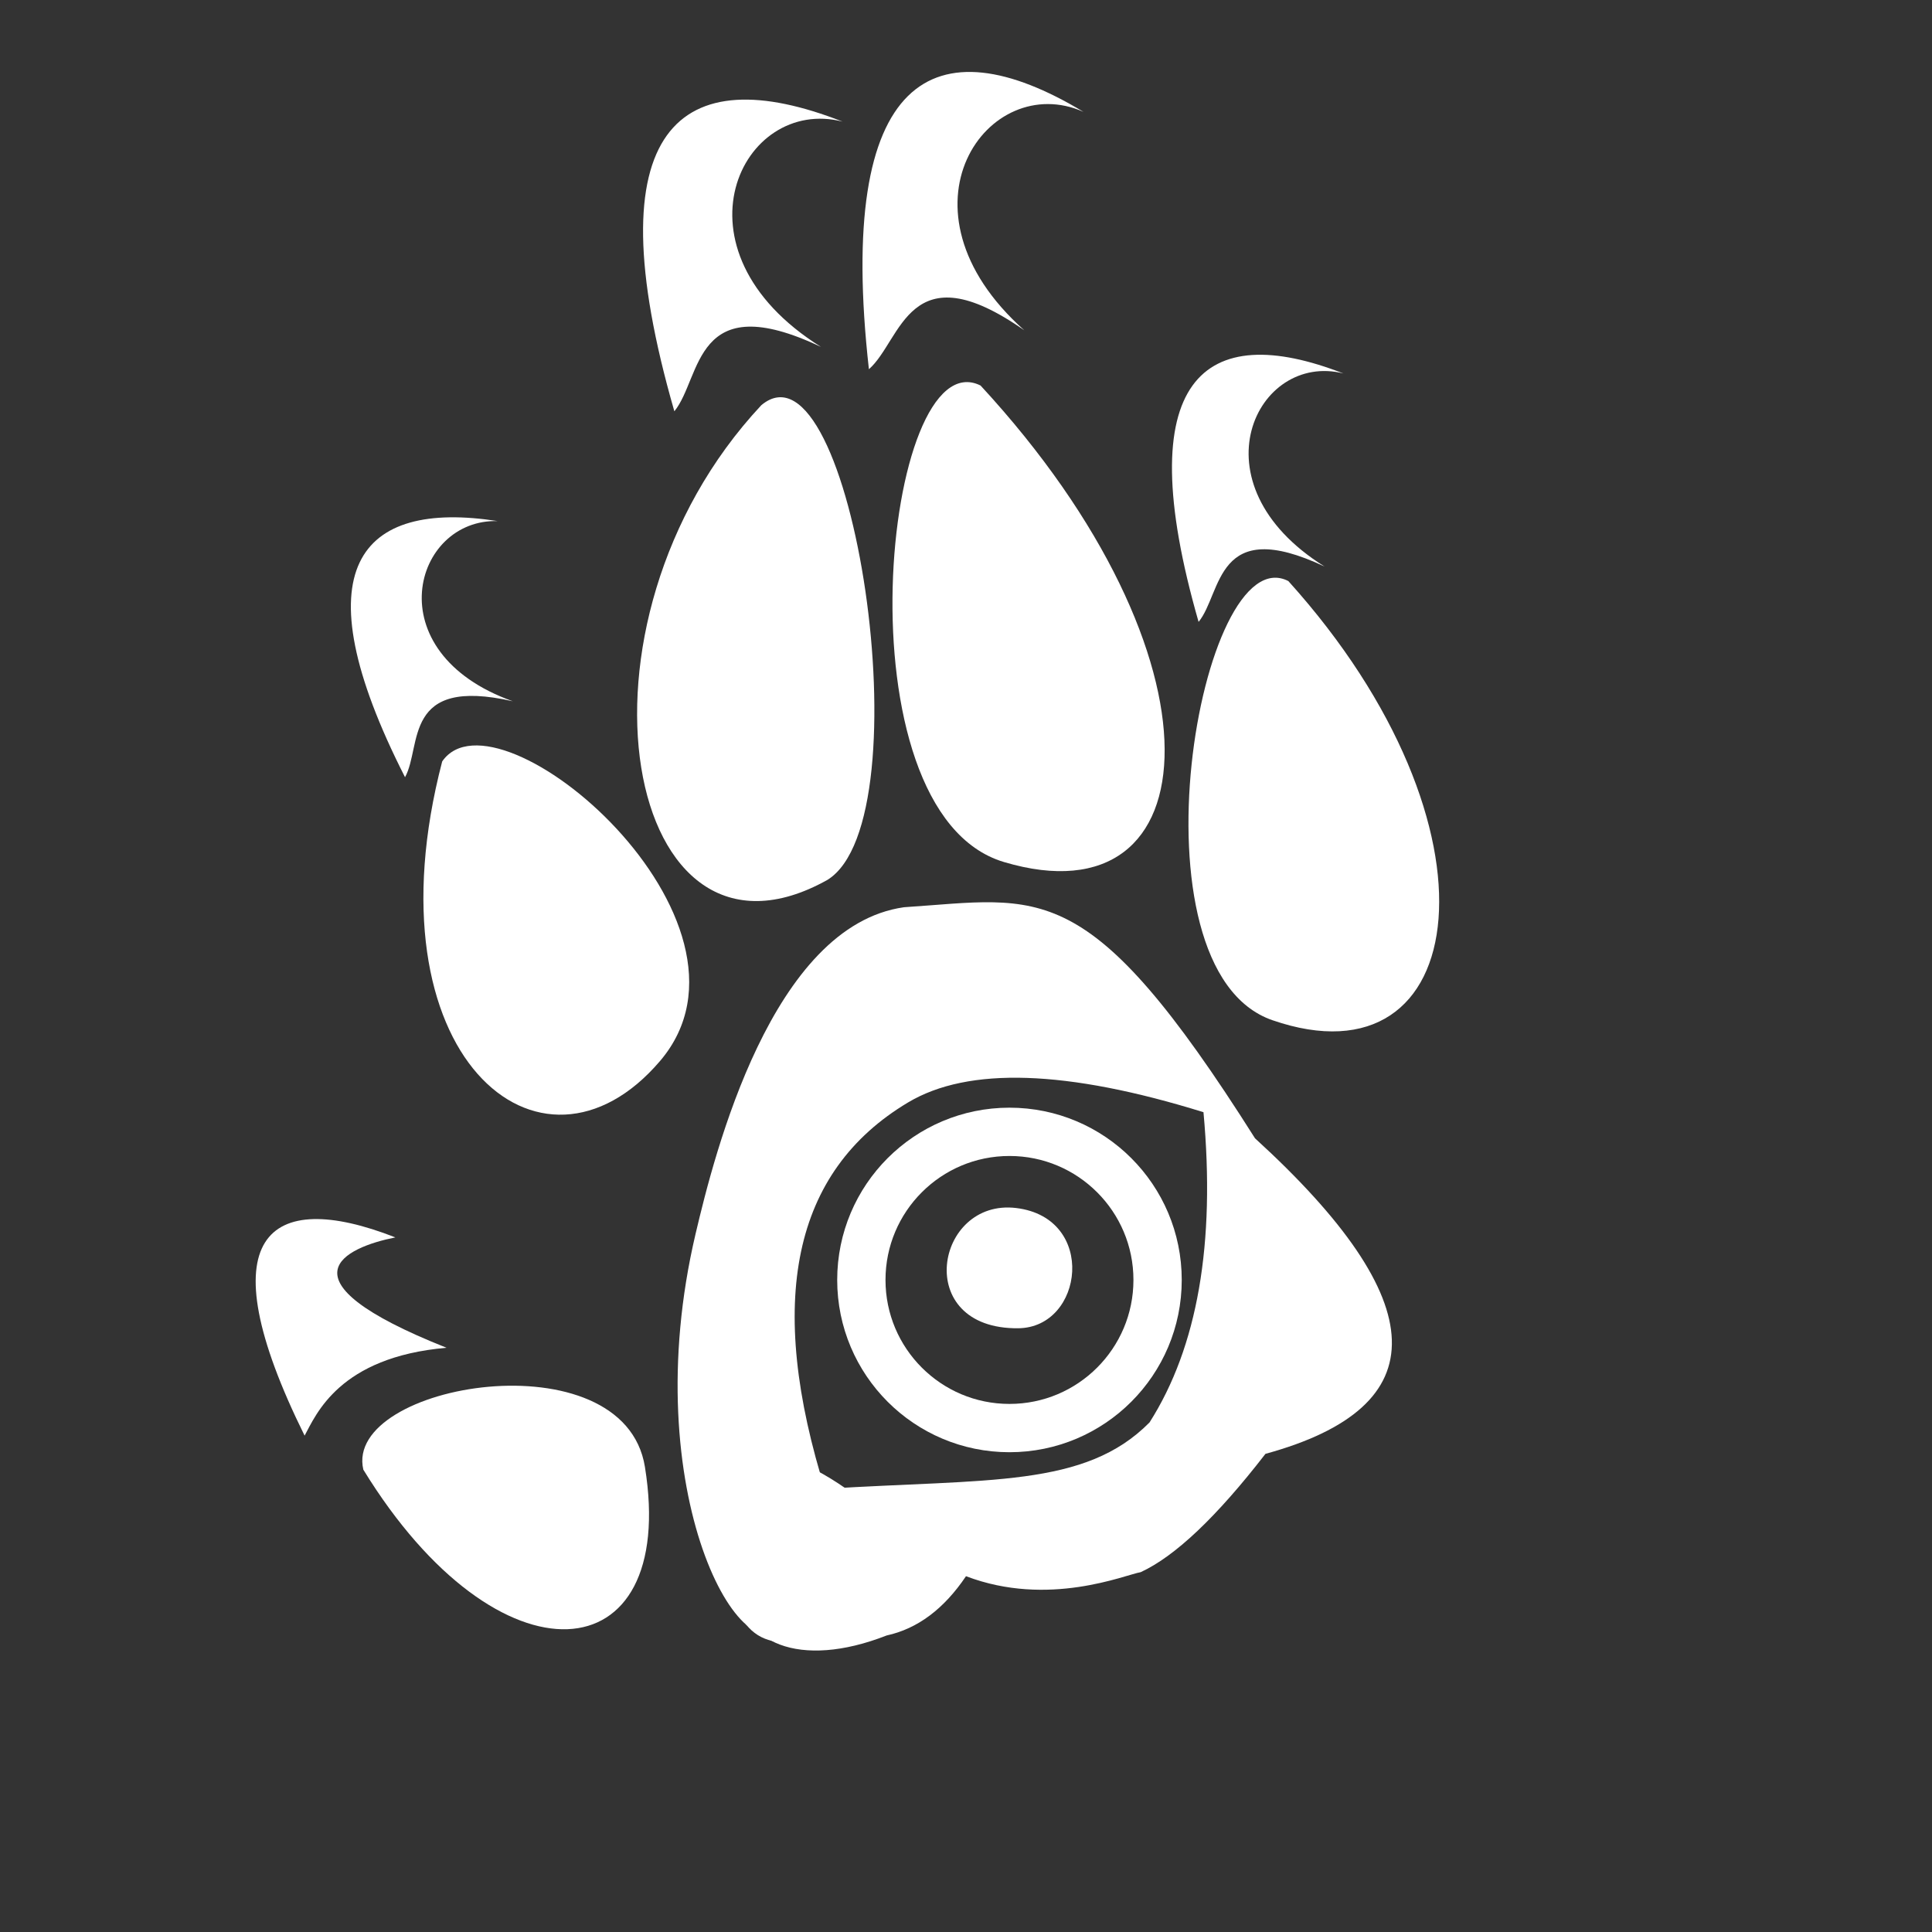 <?xml version="1.0" standalone="no"?>
<!DOCTYPE svg PUBLIC "-//W3C//DTD SVG 20010904//EN" "http://www.w3.org/TR/2001/REC-SVG-20010904/DTD/svg10.dtd">
<!-- Created using Krita: https://krita.org -->
<svg xmlns="http://www.w3.org/2000/svg" 
    xmlns:xlink="http://www.w3.org/1999/xlink"
    xmlns:krita="http://krita.org/namespaces/svg/krita"
    xmlns:sodipodi="http://sodipodi.sourceforge.net/DTD/sodipodi-0.dtd"
    width="216pt"
    height="216pt"
    viewBox="0 0 216 216">
<rect x="0" y="0" width="216" height="216" fill="#333333" stroke="none"/>
<defs/>
<ellipse id="shape0" transform="translate(96.3, 126.54)" rx="16.56" ry="16.56" cx="16.56" cy="16.56" fill="none" stroke="#ffffff" stroke-width="5.4" stroke-linecap="square" stroke-linejoin="bevel"/><path id="shape1" transform="matrix(0.923 -0.05 0.05 0.928 69.315 45.379)" fill="#ffffff" fill-rule="evenodd" stroke="none" stroke-width="5.4" stroke-linecap="square" stroke-linejoin="bevel" d="M17.076 0.835C-9.217 25.944 -3.229 70.583 21.973 58.288C34.312 51.571 28.503 -7.677 17.076 0.835Z" sodipodi:nodetypes="ccc"/><path id="shape01" transform="matrix(-0.918 0.106 0.106 0.923 125.426 40.698)" fill="#ffffff" fill-rule="evenodd" stroke-opacity="0" stroke="#000000" stroke-width="0" stroke-linecap="square" stroke-linejoin="bevel" d="M17.282 0.62C-9.107 36.53 -3.213 68.241 21.051 57.904C40.604 49.574 28.28 -6.479 17.282 0.62Z" sodipodi:nodetypes="csc"/><path id="shape02" transform="matrix(0.81 -0.447 0.445 0.814 37.199 91.401)" fill="#ffffff" fill-rule="evenodd" stroke-opacity="0" stroke="#000000" stroke-width="0" stroke-linecap="square" stroke-linejoin="bevel" d="M14.859 0.455C-10.302 26.987 -0.187 52.571 20.59 44.751C41.366 36.931 25.345 -4.791 14.859 0.455Z" sodipodi:nodetypes="czc"/><path id="shape03" transform="matrix(-0.922 0.066 0.065 0.927 158.353 63.452)" fill="#ffffff" fill-rule="evenodd" stroke-opacity="0" stroke="#000000" stroke-width="0" stroke-linecap="square" stroke-linejoin="bevel" d="M15.562 0.522C-9.179 32.007 -2.269 63.063 21.197 53.085C38.636 45.67 25.873 -5.702 15.562 0.522Z" sodipodi:nodetypes="csc"/><path id="shape04" transform="matrix(0.138 -0.919 0.914 0.139 38.177 178.503)" fill="#ffffff" fill-rule="evenodd" stroke-opacity="0" stroke="#000000" stroke-width="0" stroke-linecap="square" stroke-linejoin="bevel" d="M15.494 0.335C-8.298 20.477 -3.273 41.721 20.913 33.962C36.109 29.088 25.41 -3.647 15.494 0.335Z" sodipodi:nodetypes="csc"/><path id="shape2" transform="translate(75.757, 100.872)" fill="#ffffff" fill-rule="evenodd" stroke="none" stroke-width="5.4" stroke-linecap="square" stroke-linejoin="bevel" d="M2.003 37.099C4.144 27.99 10.544 2.647 25.313 0.558C40.692 -0.449 45.851 -3.212 64.553 26.389C84.562 44.653 84.952 56.413 65.723 61.669C60.277 68.712 55.627 73.122 51.773 74.898C50.032 75.192 41.482 78.872 32.243 75.349C29.779 79.013 26.822 81.223 23.37 81.976C13.619 85.799 6.789 82.787 6.908 76.226C7.011 70.599 10.191 67.052 16.448 65.584C34.821 64.439 45.531 65.474 52.763 58.158C58.13 49.724 60.14 38.162 58.793 23.473C43.504 18.727 32.494 18.364 25.763 22.384C12.875 30.08 9.815 44.615 16.583 65.989C13.699 75.518 12.289 80.363 12.353 80.523C7.432 87.662 -4.778 65.949 2.003 37.099Z" sodipodi:nodetypes="cccccccsccczccs"/><path id="shape3" transform="translate(81.304, 162.9)" fill="#ffffff" fill-rule="evenodd" stroke="none" stroke-width="5.4" stroke-linecap="square" stroke-linejoin="bevel" d="M8.736 20.4C2.416 21.924 -0.475 17.645 0.063 7.562C0.601 -2.521 6.719 -2.521 18.416 7.562C18.416 7.562 15.19 11.841 8.736 20.4Z" sodipodi:nodetypes="czcc"/><path id="shape4" transform="translate(105.842, 135)" fill="#ffffff" fill-rule="evenodd" stroke="none" stroke-width="5.4" stroke-linecap="square" stroke-linejoin="bevel" d="M7.775 0.059C-1.283 -1.045 -3.909 13.625 8.006 13.501C15.32 13.425 16.831 1.163 7.775 0.059Z" sodipodi:nodetypes="css"/><path id="shape05" transform="matrix(0.79 -0.484 0.481 0.793 23.03 142.329)" fill="#ffffff" fill-rule="evenodd" stroke-opacity="0" stroke="#000000" stroke-width="0" stroke-linecap="square" stroke-linejoin="bevel" d="M0 22.922C2.305 -3.944 11.754 -4.897 21.771 8.261C16.02 6.145 6.595 4.873 20.142 22.827C8.476 17.022 2.509 21.477 0 22.922Z" sodipodi:nodetypes="cccc"/><path id="shape011" transform="matrix(0.787 -0.616 0.624 0.781 31.013 69.033)" fill="#ffffff" fill-rule="evenodd" stroke-opacity="0" stroke="#000000" stroke-width="0" stroke-linecap="square" stroke-linejoin="bevel" d="M0 22.869C5.309 -2.923 15.417 -4.717 25.993 6.707C18.819 0.66 6.095 9.772 14.722 23.607C6.821 13.776 3.688 21.295 0 22.869Z" sodipodi:nodetypes="cccc"/><path id="shape021" transform="matrix(0.893 -0.449 0.458 0.889 62.119 20.214)" fill="#ffffff" fill-rule="evenodd" stroke-opacity="0" stroke="#000000" stroke-width="0" stroke-linecap="square" stroke-linejoin="bevel" d="M0 28.985C6.447 -3.704 18.723 -5.978 31.568 8.501C22.855 0.837 7.403 12.386 17.879 29.92C8.284 17.46 4.479 26.99 0 28.985Z" sodipodi:nodetypes="cccc"/><path id="shape031" transform="matrix(0.956 -0.293 0.302 0.953 88.392 13.656)" fill="#ffffff" fill-rule="evenodd" stroke-opacity="0" stroke="#000000" stroke-width="0" stroke-linecap="square" stroke-linejoin="bevel" d="M0 28.985C6.447 -3.704 18.723 -5.978 31.568 8.501C22.855 0.837 7.403 12.386 17.879 29.92C8.284 17.46 4.479 26.99 0 28.985Z" sodipodi:nodetypes="cccc"/><path id="shape041" transform="matrix(0.893 -0.449 0.458 0.889 122.639 47.468)" fill="#ffffff" fill-rule="evenodd" stroke-opacity="0" stroke="#000000" stroke-width="0" stroke-linecap="square" stroke-linejoin="bevel" d="M0 24.816C5.541 -3.171 16.092 -5.118 27.132 7.278C19.644 0.717 6.362 10.604 15.367 25.617C7.12 14.949 3.85 23.108 0 24.816Z" sodipodi:nodetypes="cccc"/>
</svg>

